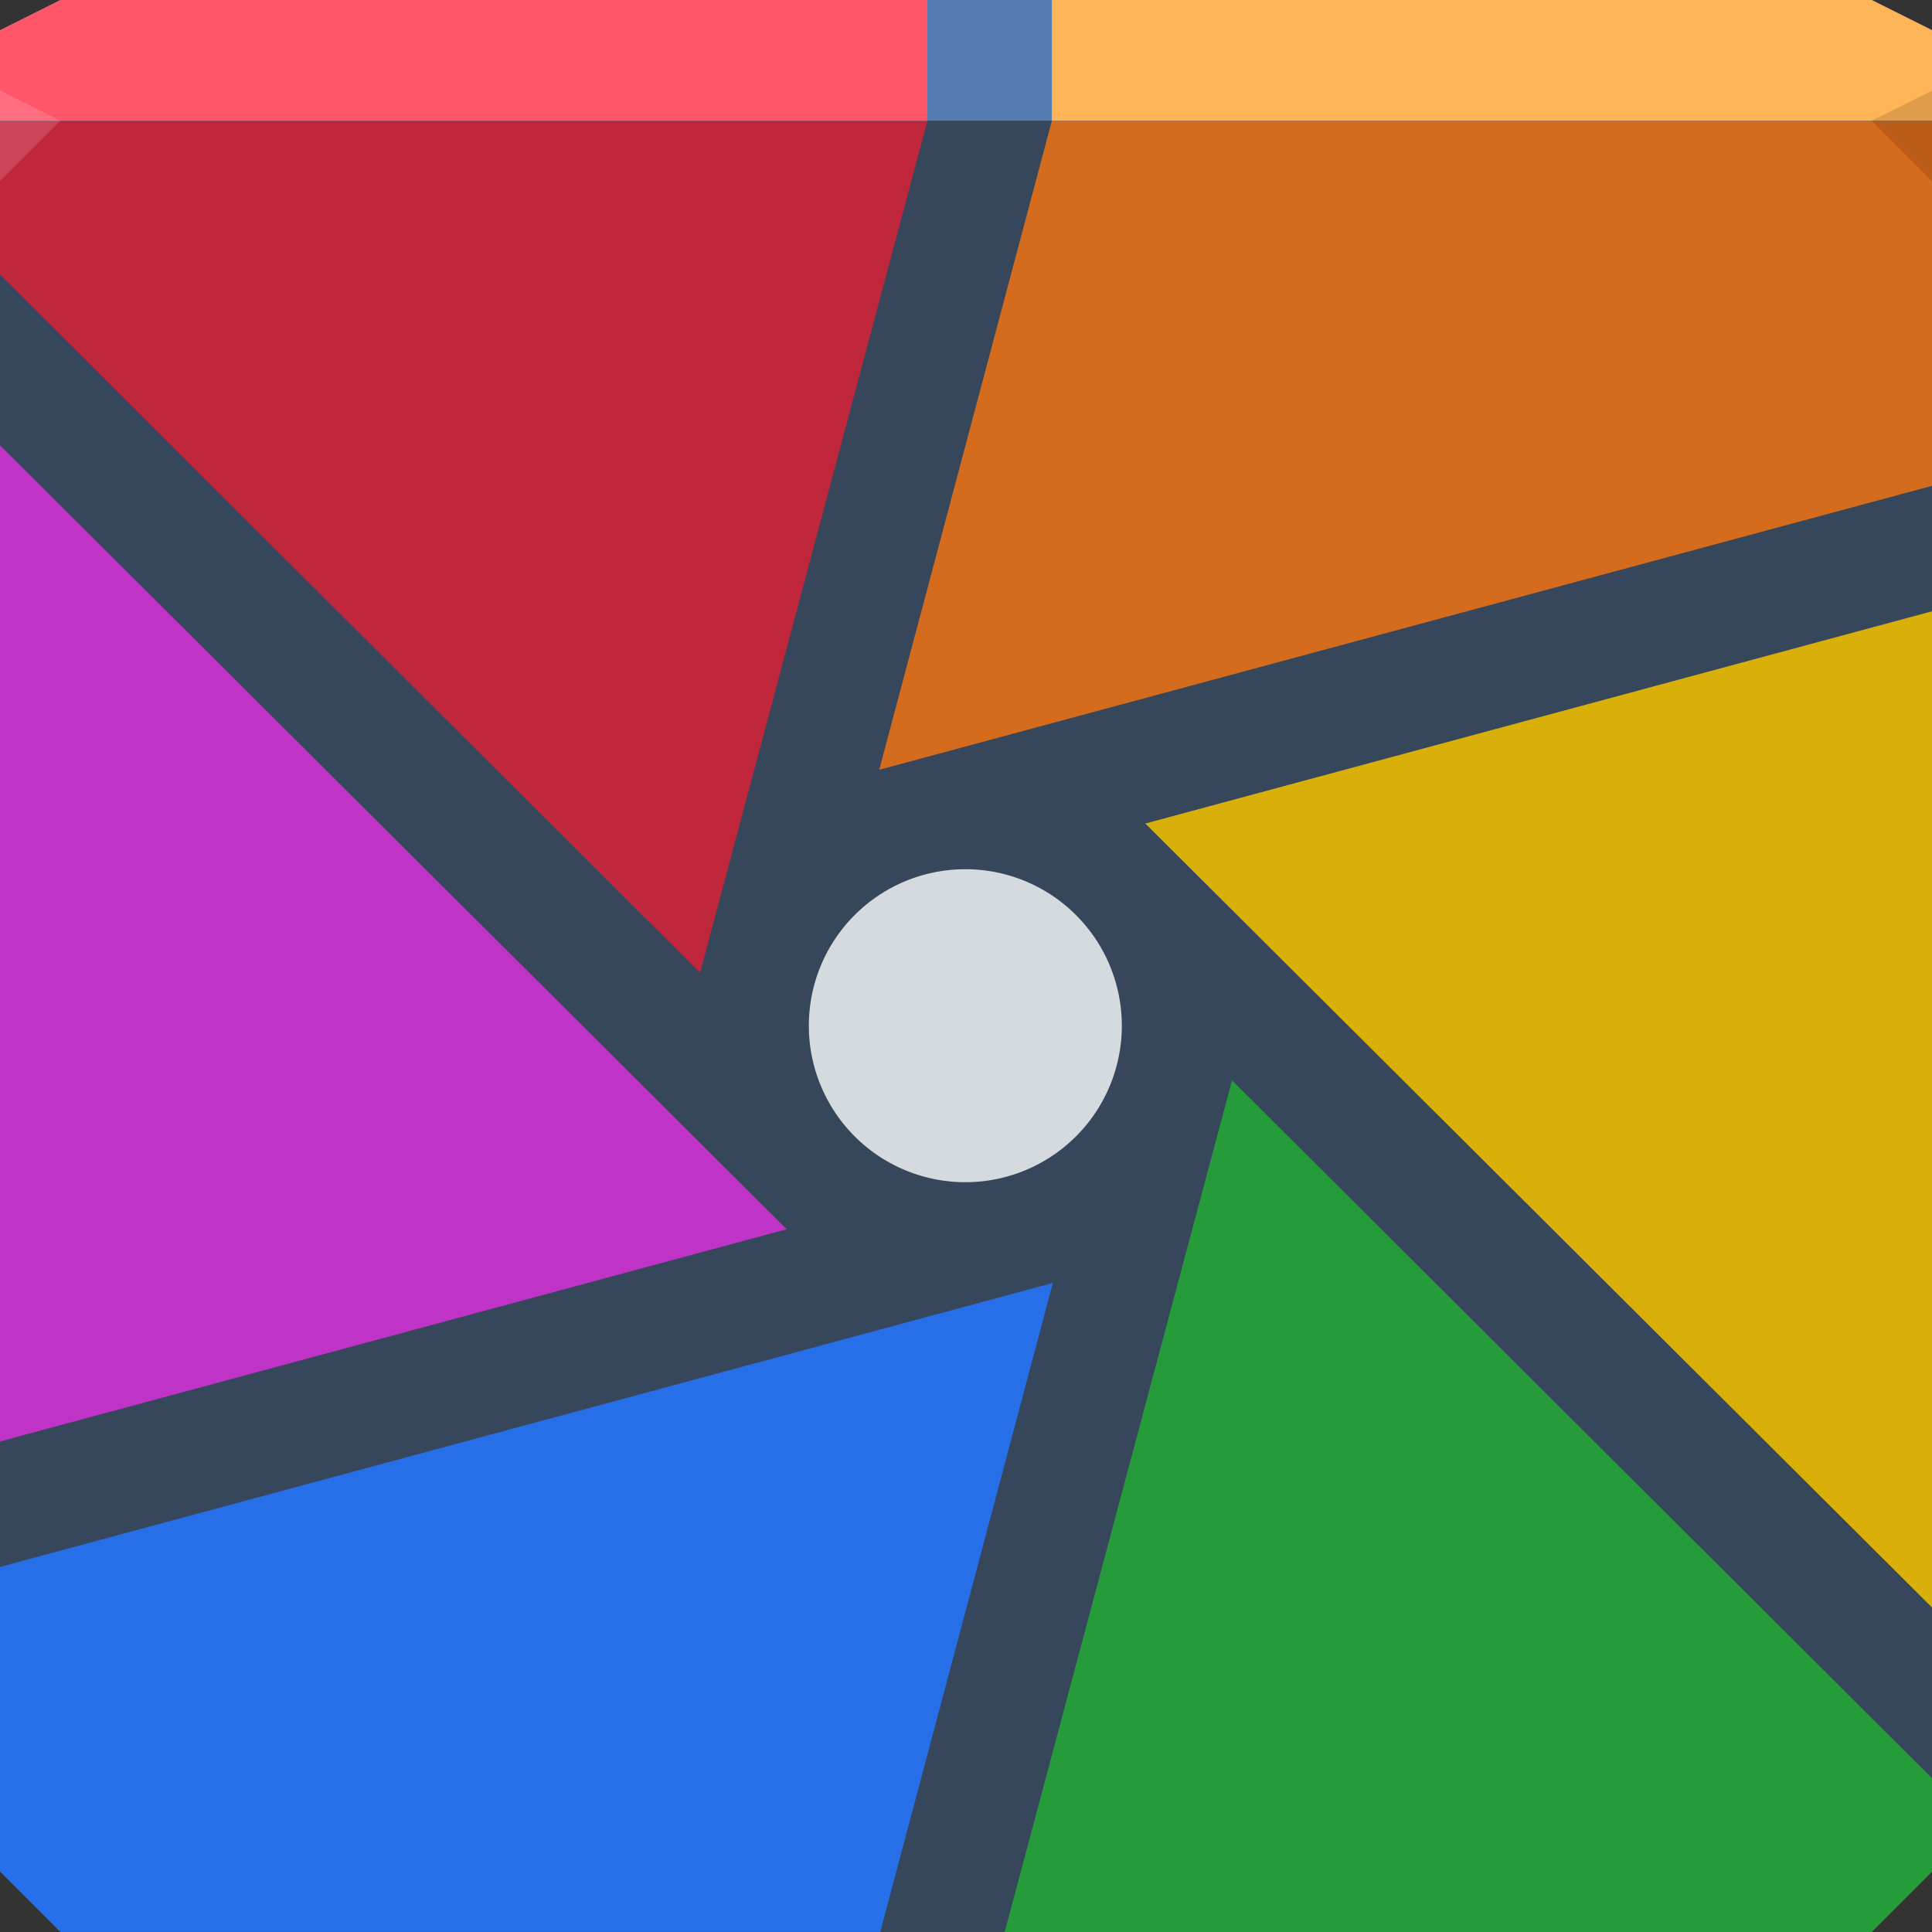 <svg xmlns="http://www.w3.org/2000/svg" viewBox="0 0 64 64"><rect x="0" y="0" width="64" height="64" fill="#333333" stroke="none"/><g color="#000"><path d="m0 4v30 28l2 2h30 30l2-2v-28-30h-32-32" fill="#36475c"/><path d="m0 4v5.094l23.19 23.13 7.531-28.22h-30.719" fill="#c1273c"/><path d="m34.844 4l-5.719 21.5 34.875-9.406v-12.09h-29.16" fill="#d46b1d"/><path d="m0 14.75v19.25 13.75l26.06-7.03-26.06-25.969" fill="#bf33c7"/><path d="m64 20.25l-26.06 7.03 26.06 25.969v-19.25-13.75" fill="#d9b009"/><path d="m40.813 35.781l-7.531 28.22h28.719l2-2v-3.094l-23.19-23.12" fill="#269b3a"/><path d="m34.875 42.5l-34.875 9.406v10.09l2 2h27.16l5.719-21.5" fill="#276ee9"/><path d="m2 0l-2 1v3h32 32v-3l-2-1h-30-30" fill="#537cb0"/><path d="m2 0l-2 1v3h30.719v-4h-28.719" fill="#ff566a"/><path d="m34.844 0v4h29.16v-3l-2-1h-27.16" fill="#ffb457"/></g><path d="m0 3v3l2-2" fill="#fff" fill-opacity=".145"/><path d="m64 6l-2-2 2-1z" fill="#1f0700" fill-opacity=".138"/><path transform="matrix(.162 0 0 .162-9.494-7.494)" d="m288 256a32 32 0 1 1 -64 0 32 32 0 1 1 64 0" fill="#d5dade"/></svg>
